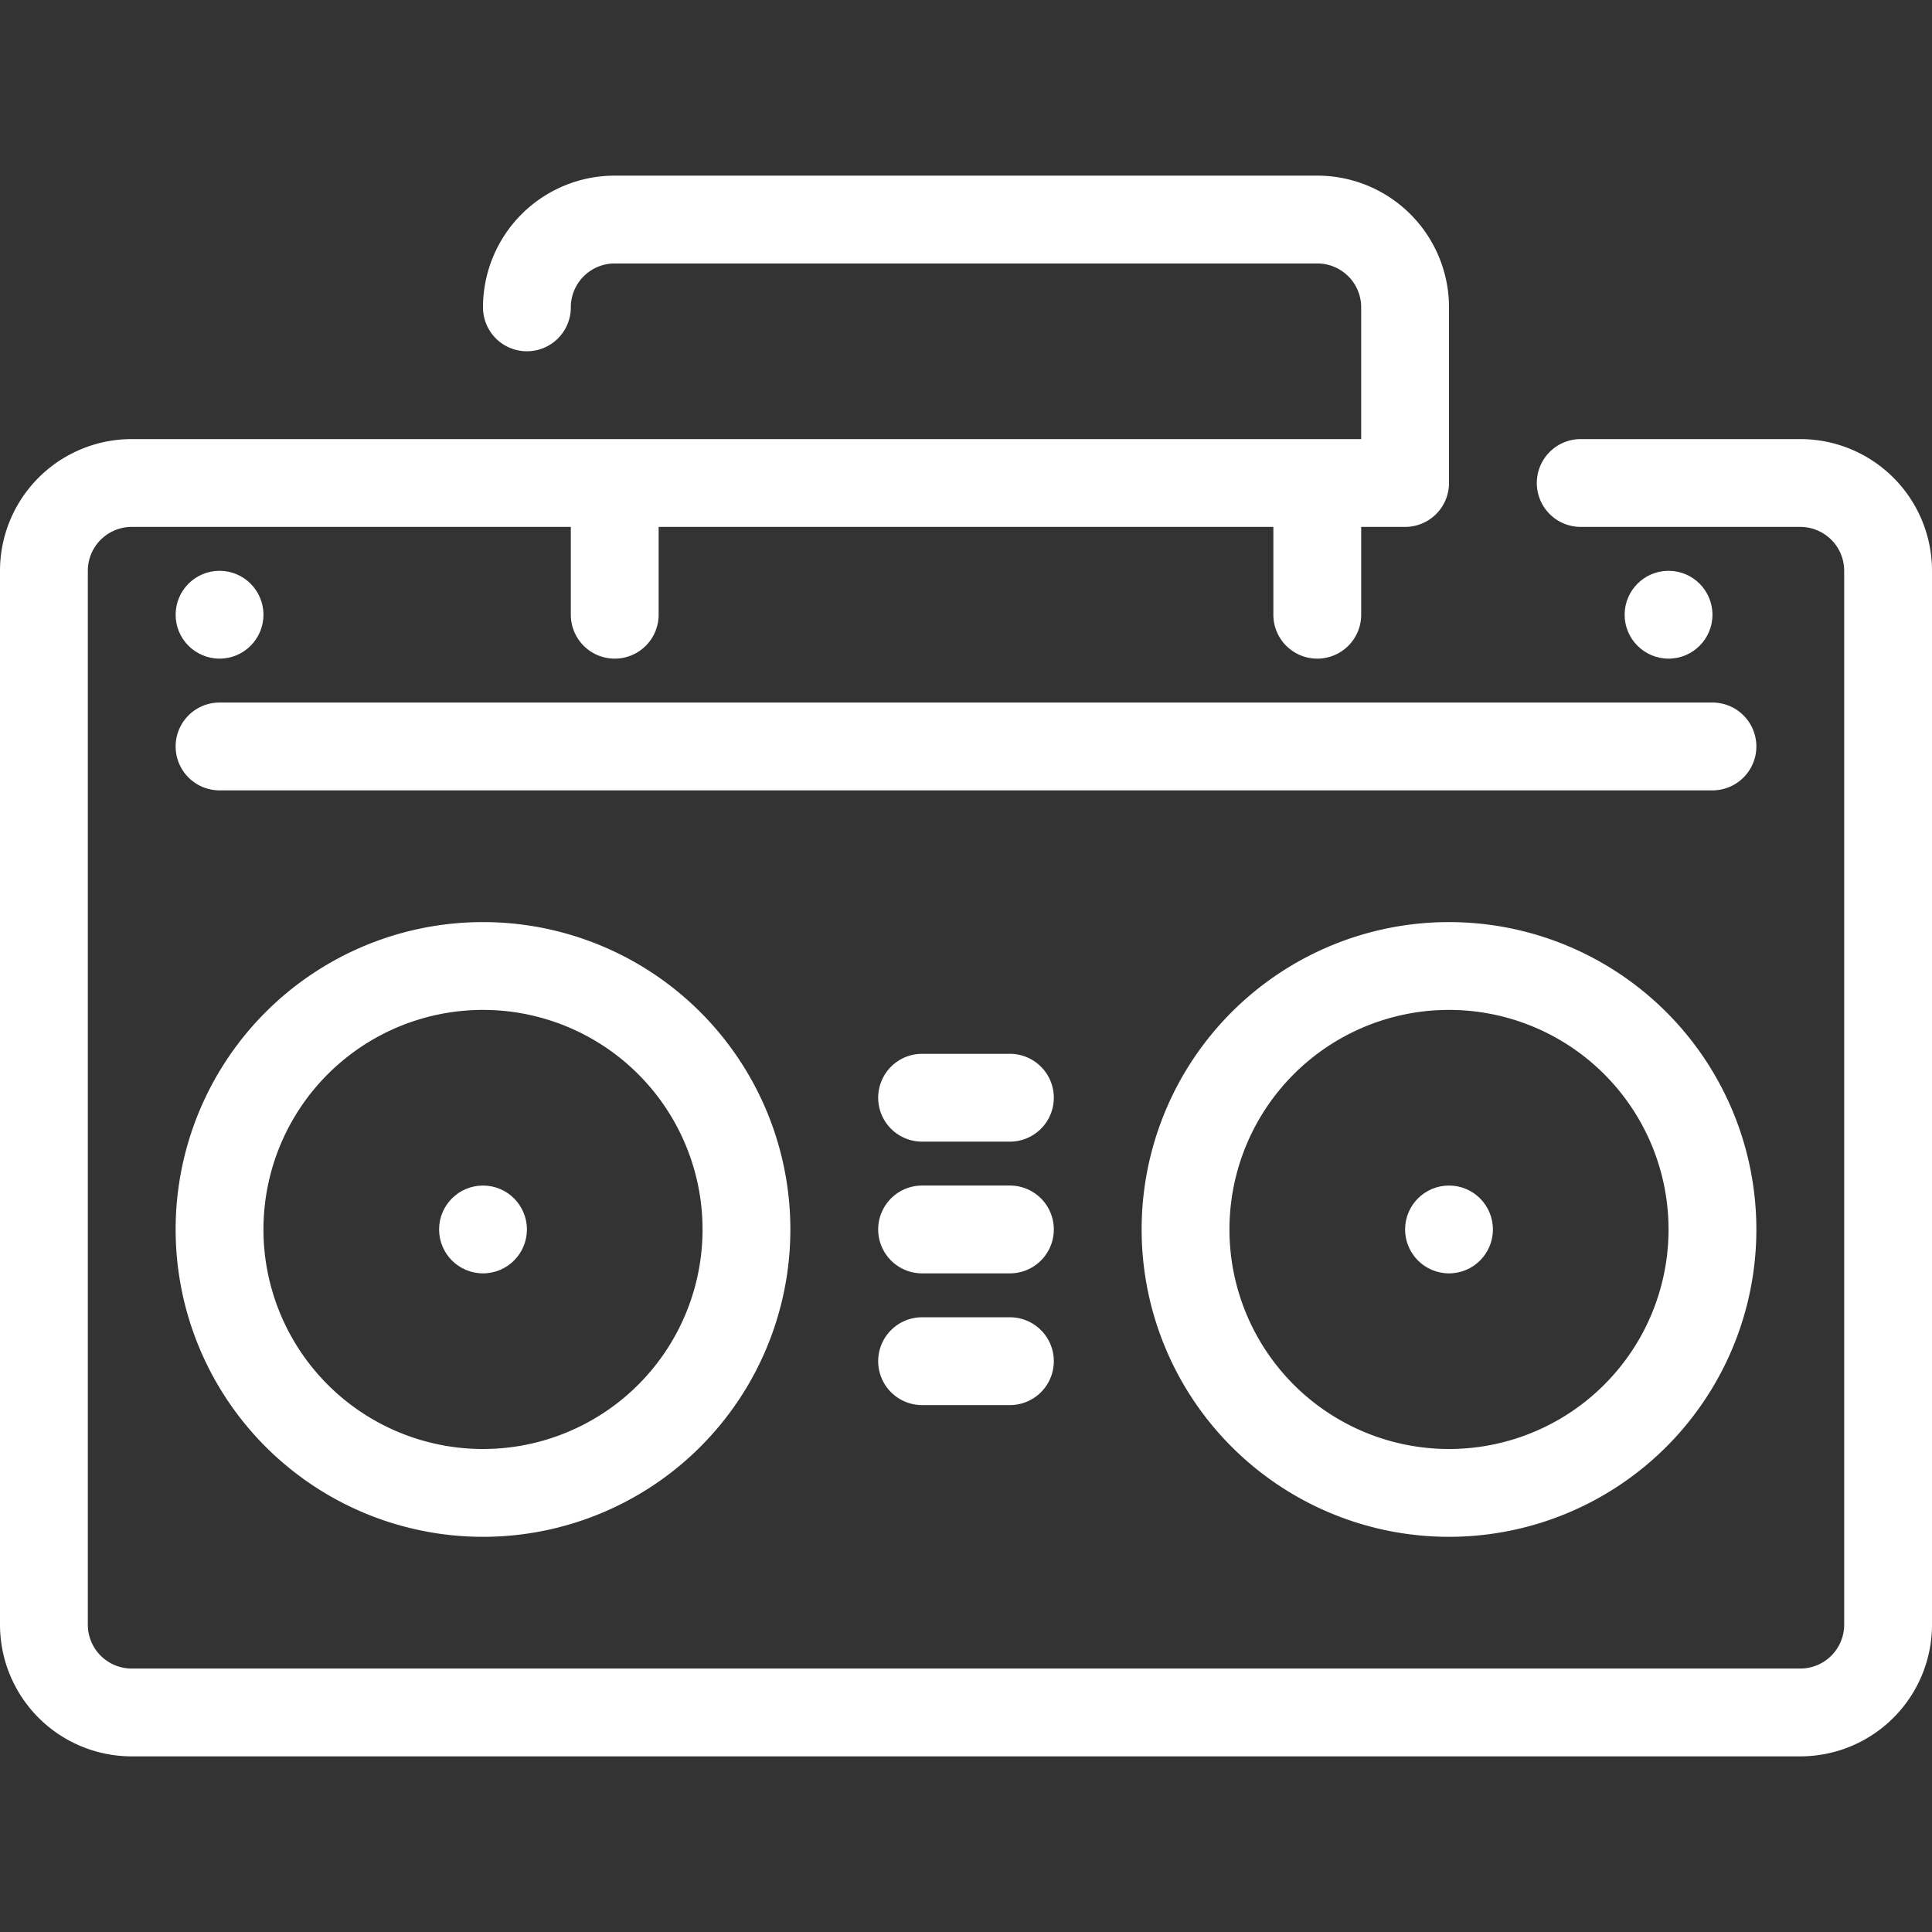 <svg xmlns="http://www.w3.org/2000/svg" viewBox="0 0 44 44"><rect x="0" y="0" width="44" height="44" fill="#333333" stroke="none"/><defs><style>.cls-1{fill:#fff;}</style></defs><g id="player"><circle class="cls-1" cx="33" cy="28" r="1"/><circle class="cls-1" cx="38" cy="14" r="1"/><circle class="cls-1" cx="5" cy="14" r="1"/><circle class="cls-1" cx="11" cy="28" r="1"/><path class="cls-1" d="M4,28a7,7,0,1,0,7-7A7,7,0,0,0,4,28Zm12,0a5,5,0,1,1-5-5A5,5,0,0,1,16,28Z"/><path class="cls-1" d="M33,21a7,7,0,1,0,7,7A7,7,0,0,0,33,21Zm0,12a5,5,0,1,1,5-5A5,5,0,0,1,33,33Z"/><path class="cls-1" d="M19,16H5a1,1,0,0,0,0,2H39a1,1,0,0,0,0-2H19Z"/><path class="cls-1" d="M41,10H36a1,1,0,0,0,0,2h5a1,1,0,0,1,1,1V37a1,1,0,0,1-1,1H3a1,1,0,0,1-1-1V13a1,1,0,0,1,1-1H13v2a1,1,0,0,0,2,0V12H29v2a1,1,0,0,0,2,0V12h1a1,1,0,0,0,1-1V7a3,3,0,0,0-3-3H14a3,3,0,0,0-3,3,1,1,0,0,0,2,0,1,1,0,0,1,1-1H30a1,1,0,0,1,1,1v3H3a3,3,0,0,0-3,3V37a3,3,0,0,0,3,3H41a3,3,0,0,0,3-3V13A3,3,0,0,0,41,10Z"/><path class="cls-1" d="M23,27H21a1,1,0,0,0,0,2h2a1,1,0,0,0,0-2Z"/><path class="cls-1" d="M23,24H21a1,1,0,0,0,0,2h2a1,1,0,0,0,0-2Z"/><path class="cls-1" d="M23,30H21a1,1,0,0,0,0,2h2a1,1,0,0,0,0-2Z"/></g></svg>